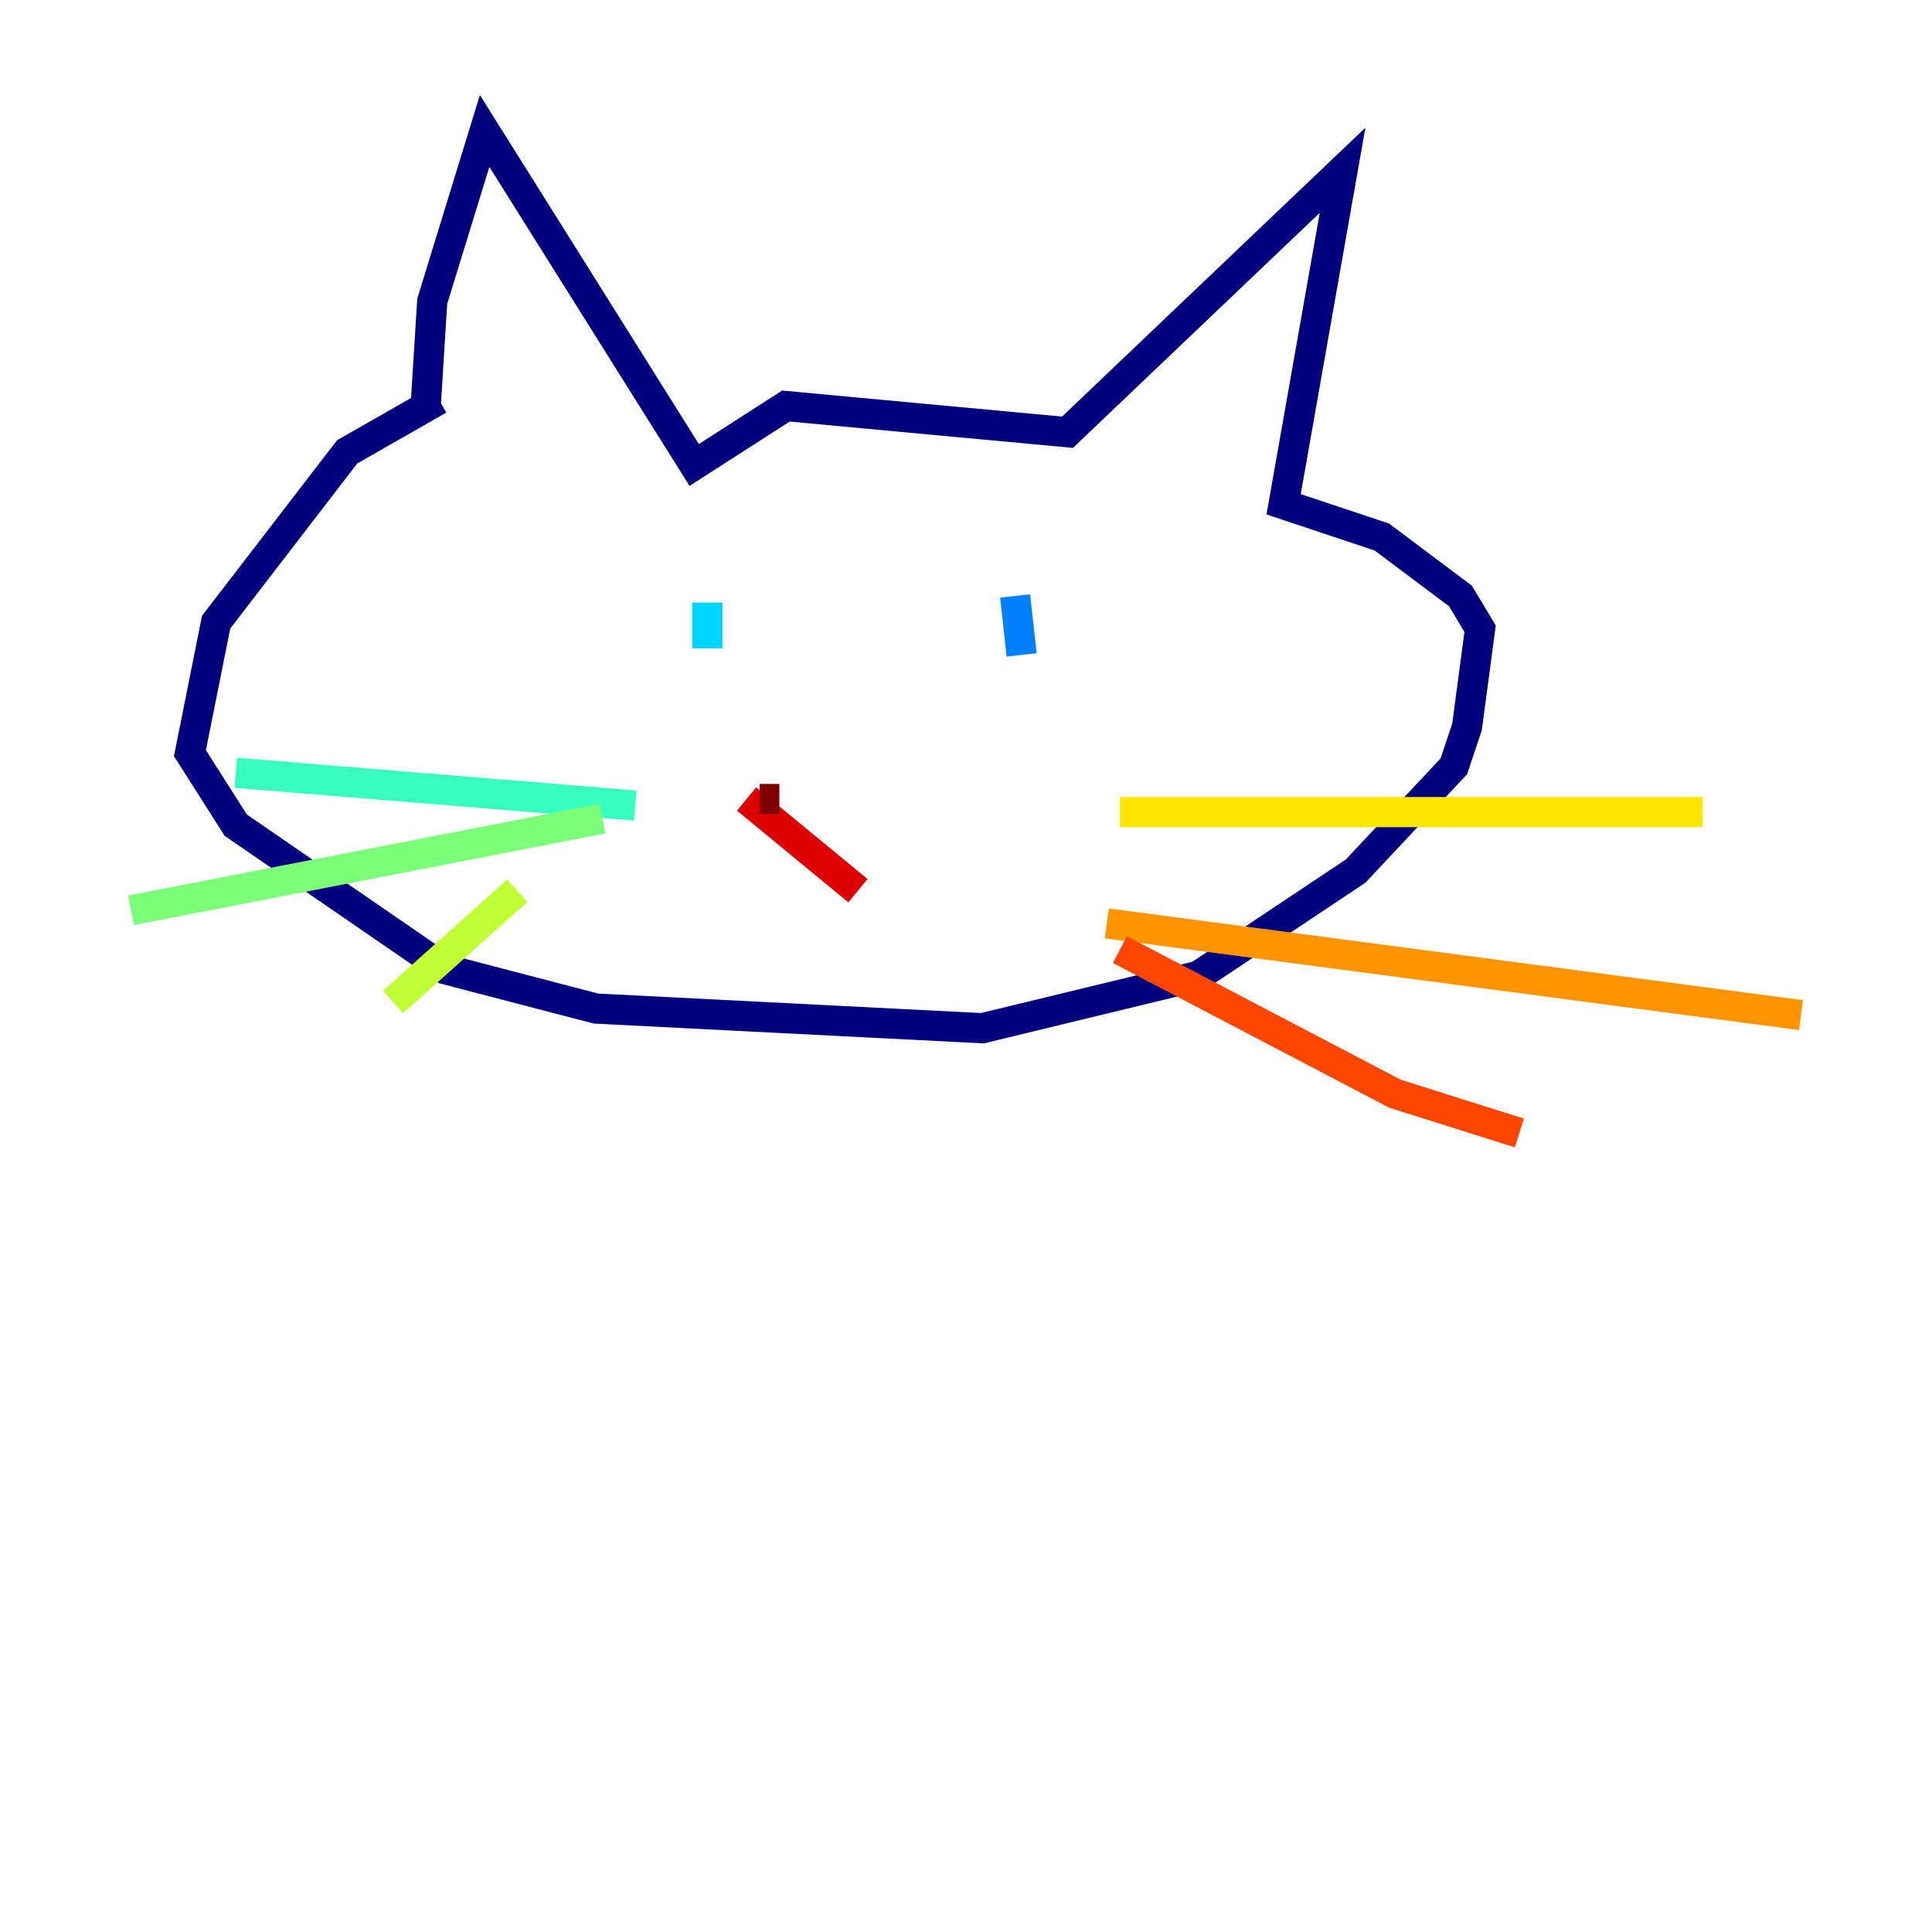 <?xml version="1.0" encoding="utf-8" ?>
<svg baseProfile="tiny" height="128" version="1.2" viewBox="0,0,128,128" width="128" xmlns="http://www.w3.org/2000/svg" xmlns:ev="http://www.w3.org/2001/xml-events" xmlns:xlink="http://www.w3.org/1999/xlink"><defs /><polyline fill="none" points="29.071,26.468 22.997,29.939 14.319,41.22 12.583,49.898 15.62,54.671 29.505,64.217 39.485,66.82 65.085,68.122 79.403,64.651 89.817,57.709 96.325,50.766 97.193,48.163 98.061,41.654 96.759,39.485 91.552,35.58 85.044,33.41 88.949,11.281 70.725,28.637 52.068,26.902 45.993,30.807 32.108,8.678 28.637,19.959 28.203,26.902" stroke="#00007f" stroke-width="2" /><polyline fill="none" points="41.654,38.617 41.654,38.617" stroke="#0000de" stroke-width="2" /><polyline fill="none" points="69.424,41.22 69.424,41.22" stroke="#0028ff" stroke-width="2" /><polyline fill="none" points="67.254,39.485 67.688,43.39" stroke="#0080ff" stroke-width="2" /><polyline fill="none" points="46.861,39.919 46.861,42.956" stroke="#00d4ff" stroke-width="2" /><polyline fill="none" points="42.088,53.37 15.62,51.2" stroke="#36ffc0" stroke-width="2" /><polyline fill="none" points="39.919,54.237 8.678,60.312" stroke="#7cff79" stroke-width="2" /><polyline fill="none" points="34.278,59.01 26.034,66.386" stroke="#c0ff36" stroke-width="2" /><polyline fill="none" points="74.197,53.803 112.814,53.803" stroke="#ffe500" stroke-width="2" /><polyline fill="none" points="73.329,61.18 119.322,67.254" stroke="#ff9400" stroke-width="2" /><polyline fill="none" points="74.197,62.915 92.42,72.461 100.664,75.064" stroke="#ff4600" stroke-width="2" /><polyline fill="none" points="49.464,52.936 56.841,59.01" stroke="#de0000" stroke-width="2" /><polyline fill="none" points="50.332,52.936 51.634,52.936" stroke="#7f0000" stroke-width="2" /></svg>